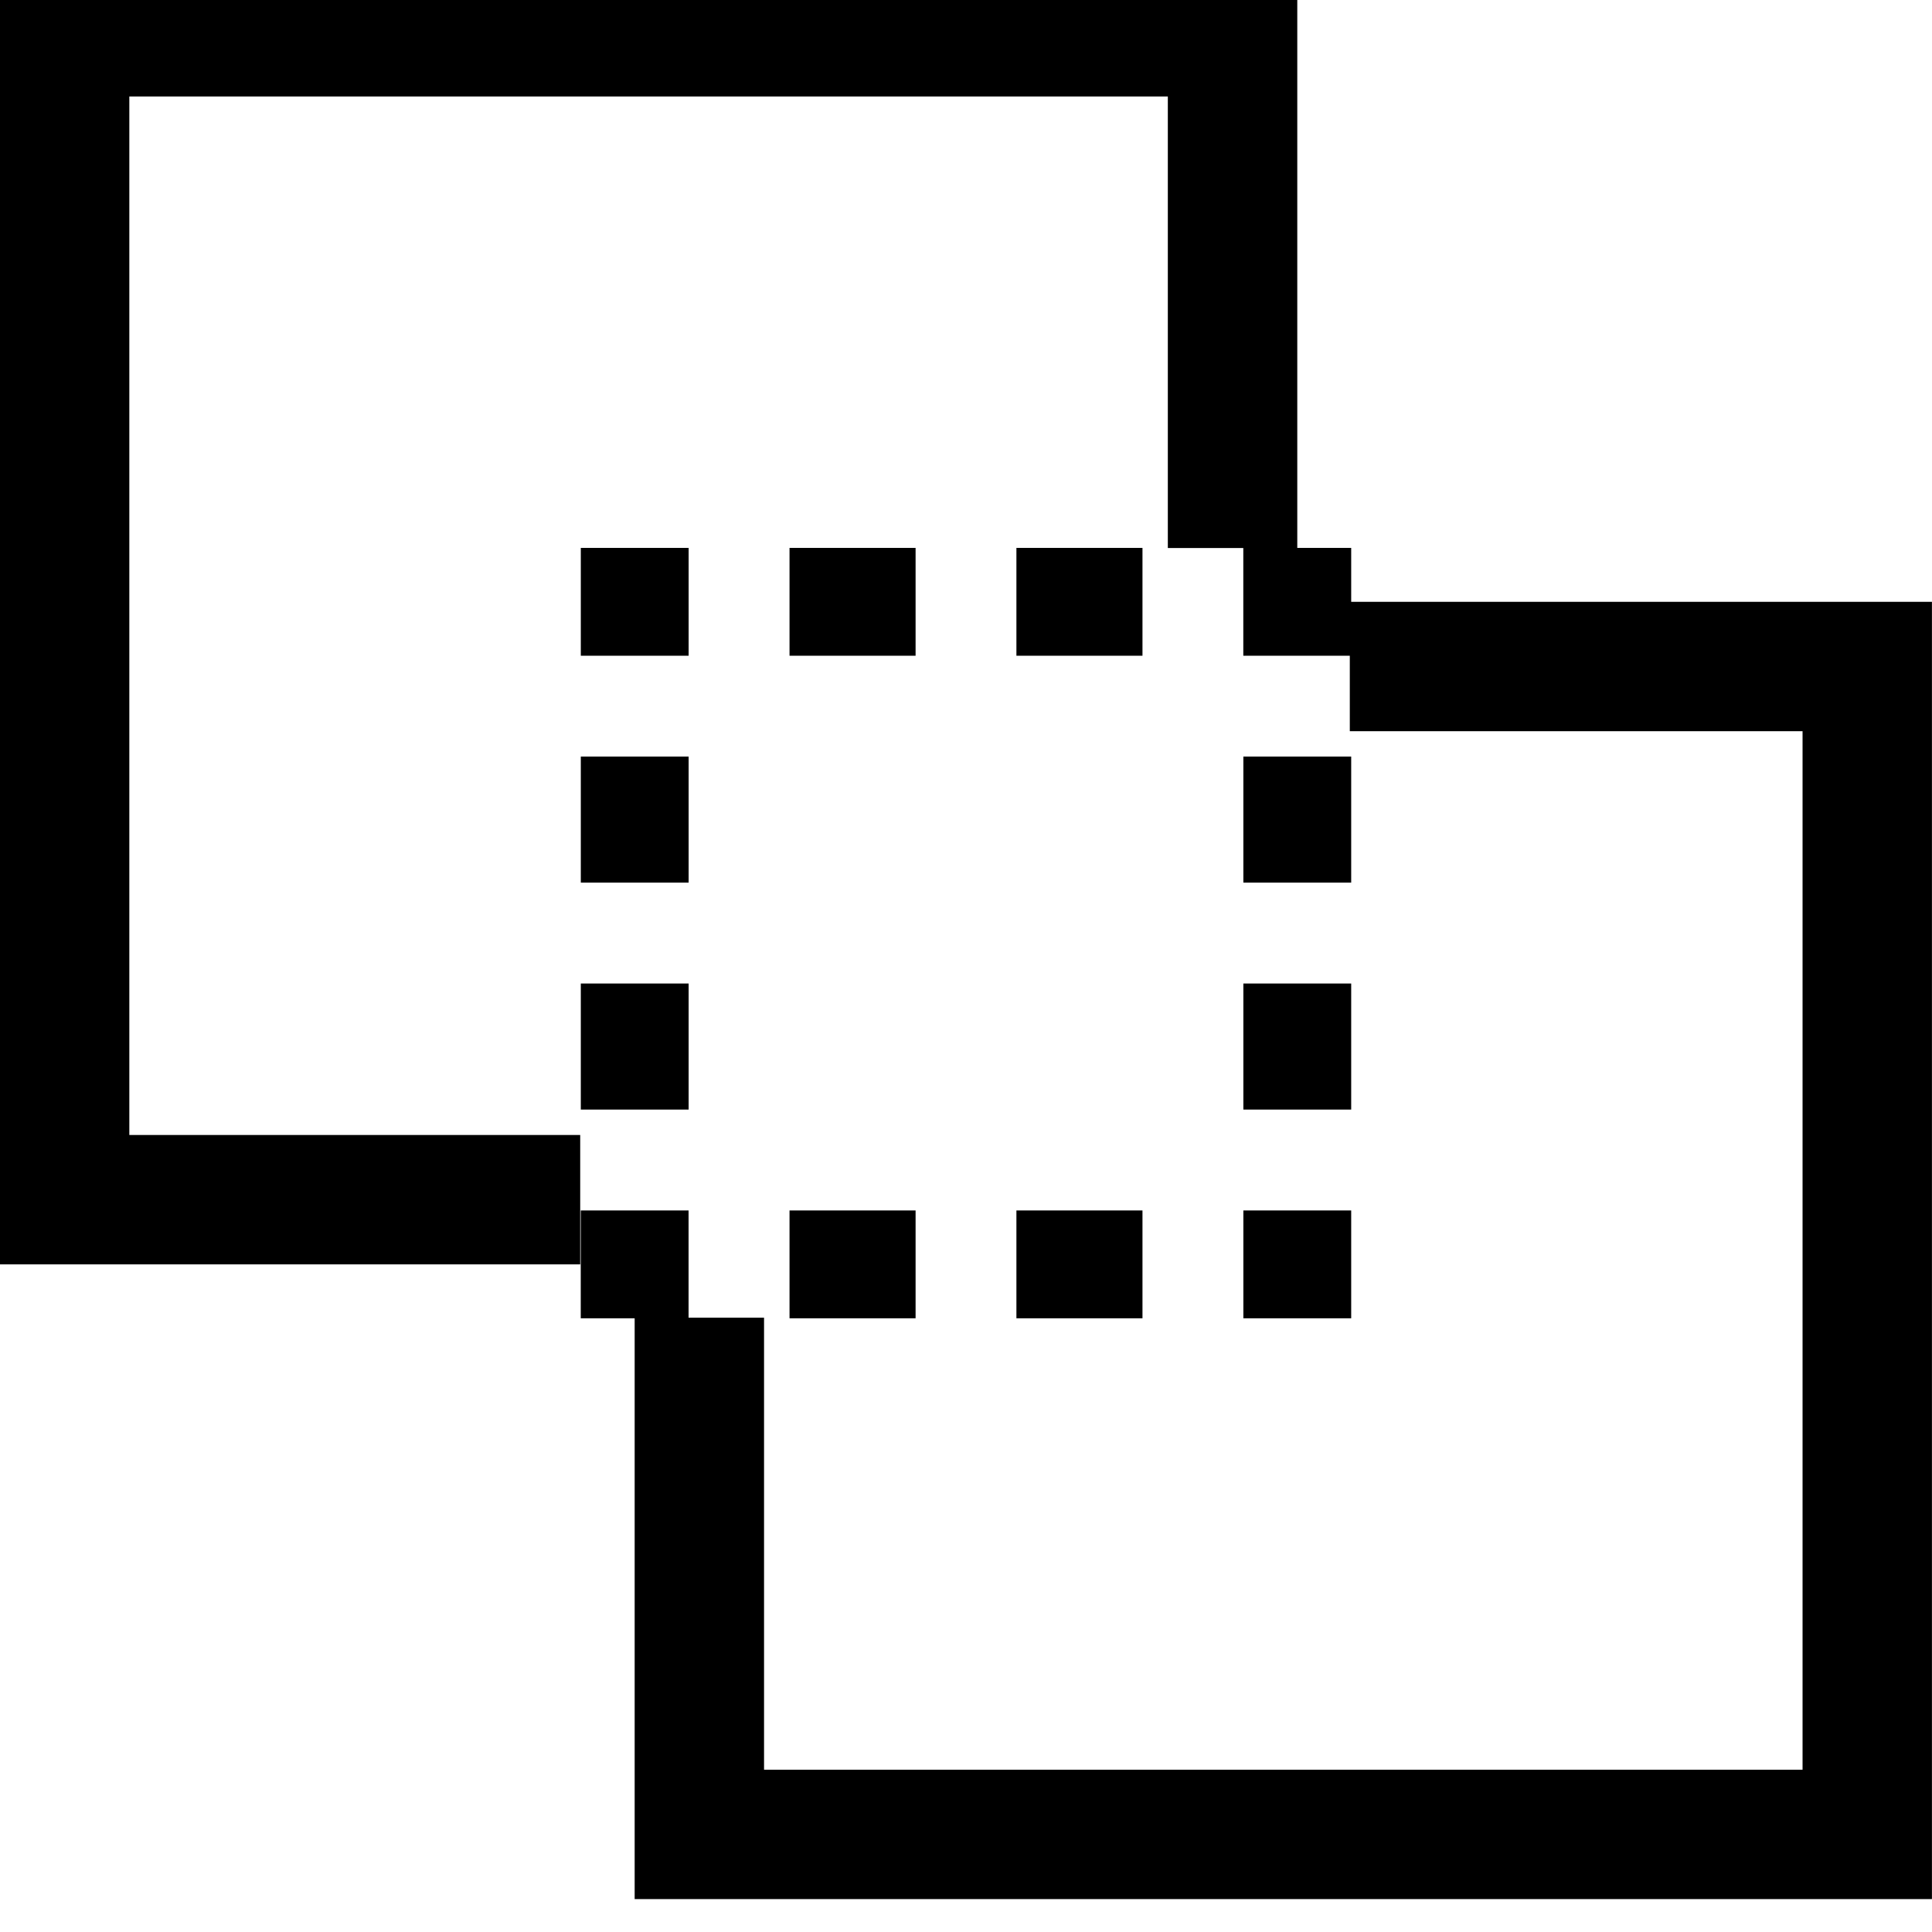 <!-- Generated by IcoMoon.io -->
<svg version="1.1" xmlns="http://www.w3.org/2000/svg" width="32" height="32" viewBox="0 0 32 32">
<title>union</title>
<path d="M20.594 20.049h1.786v1.786h-1.786v-1.786zM16.835 20.049h2.088v1.786h-2.088v-1.786zM13.077 20.049h2.088v1.786h-2.088v-1.786zM9.62 12.531h1.786v2.088h-1.786v-2.088zM9.62 16.29h1.786v2.088h-1.786v-2.088zM9.62 9.075h1.786v1.786h-1.786v-1.786zM16.835 9.075h2.088v1.786h-2.088v-1.786zM13.077 9.075h2.088v1.786h-2.088v-1.786zM20.594 16.29h1.786v2.088h-1.786v-2.088zM20.594 12.531h1.786v2.088h-1.786v-2.088zM22.38 9.968v-0.893h-0.893v-9.62h-21.487v21.487h9.61v-2.143h-7.468v-17.201h17.201v7.479h1.25v1.784h1.764v1.25h7.499v17.201h-17.201v-7.487h-1.25v-1.776h-1.786v1.786h0.893v9.62h21.487v-21.487z"></path>
</svg>
